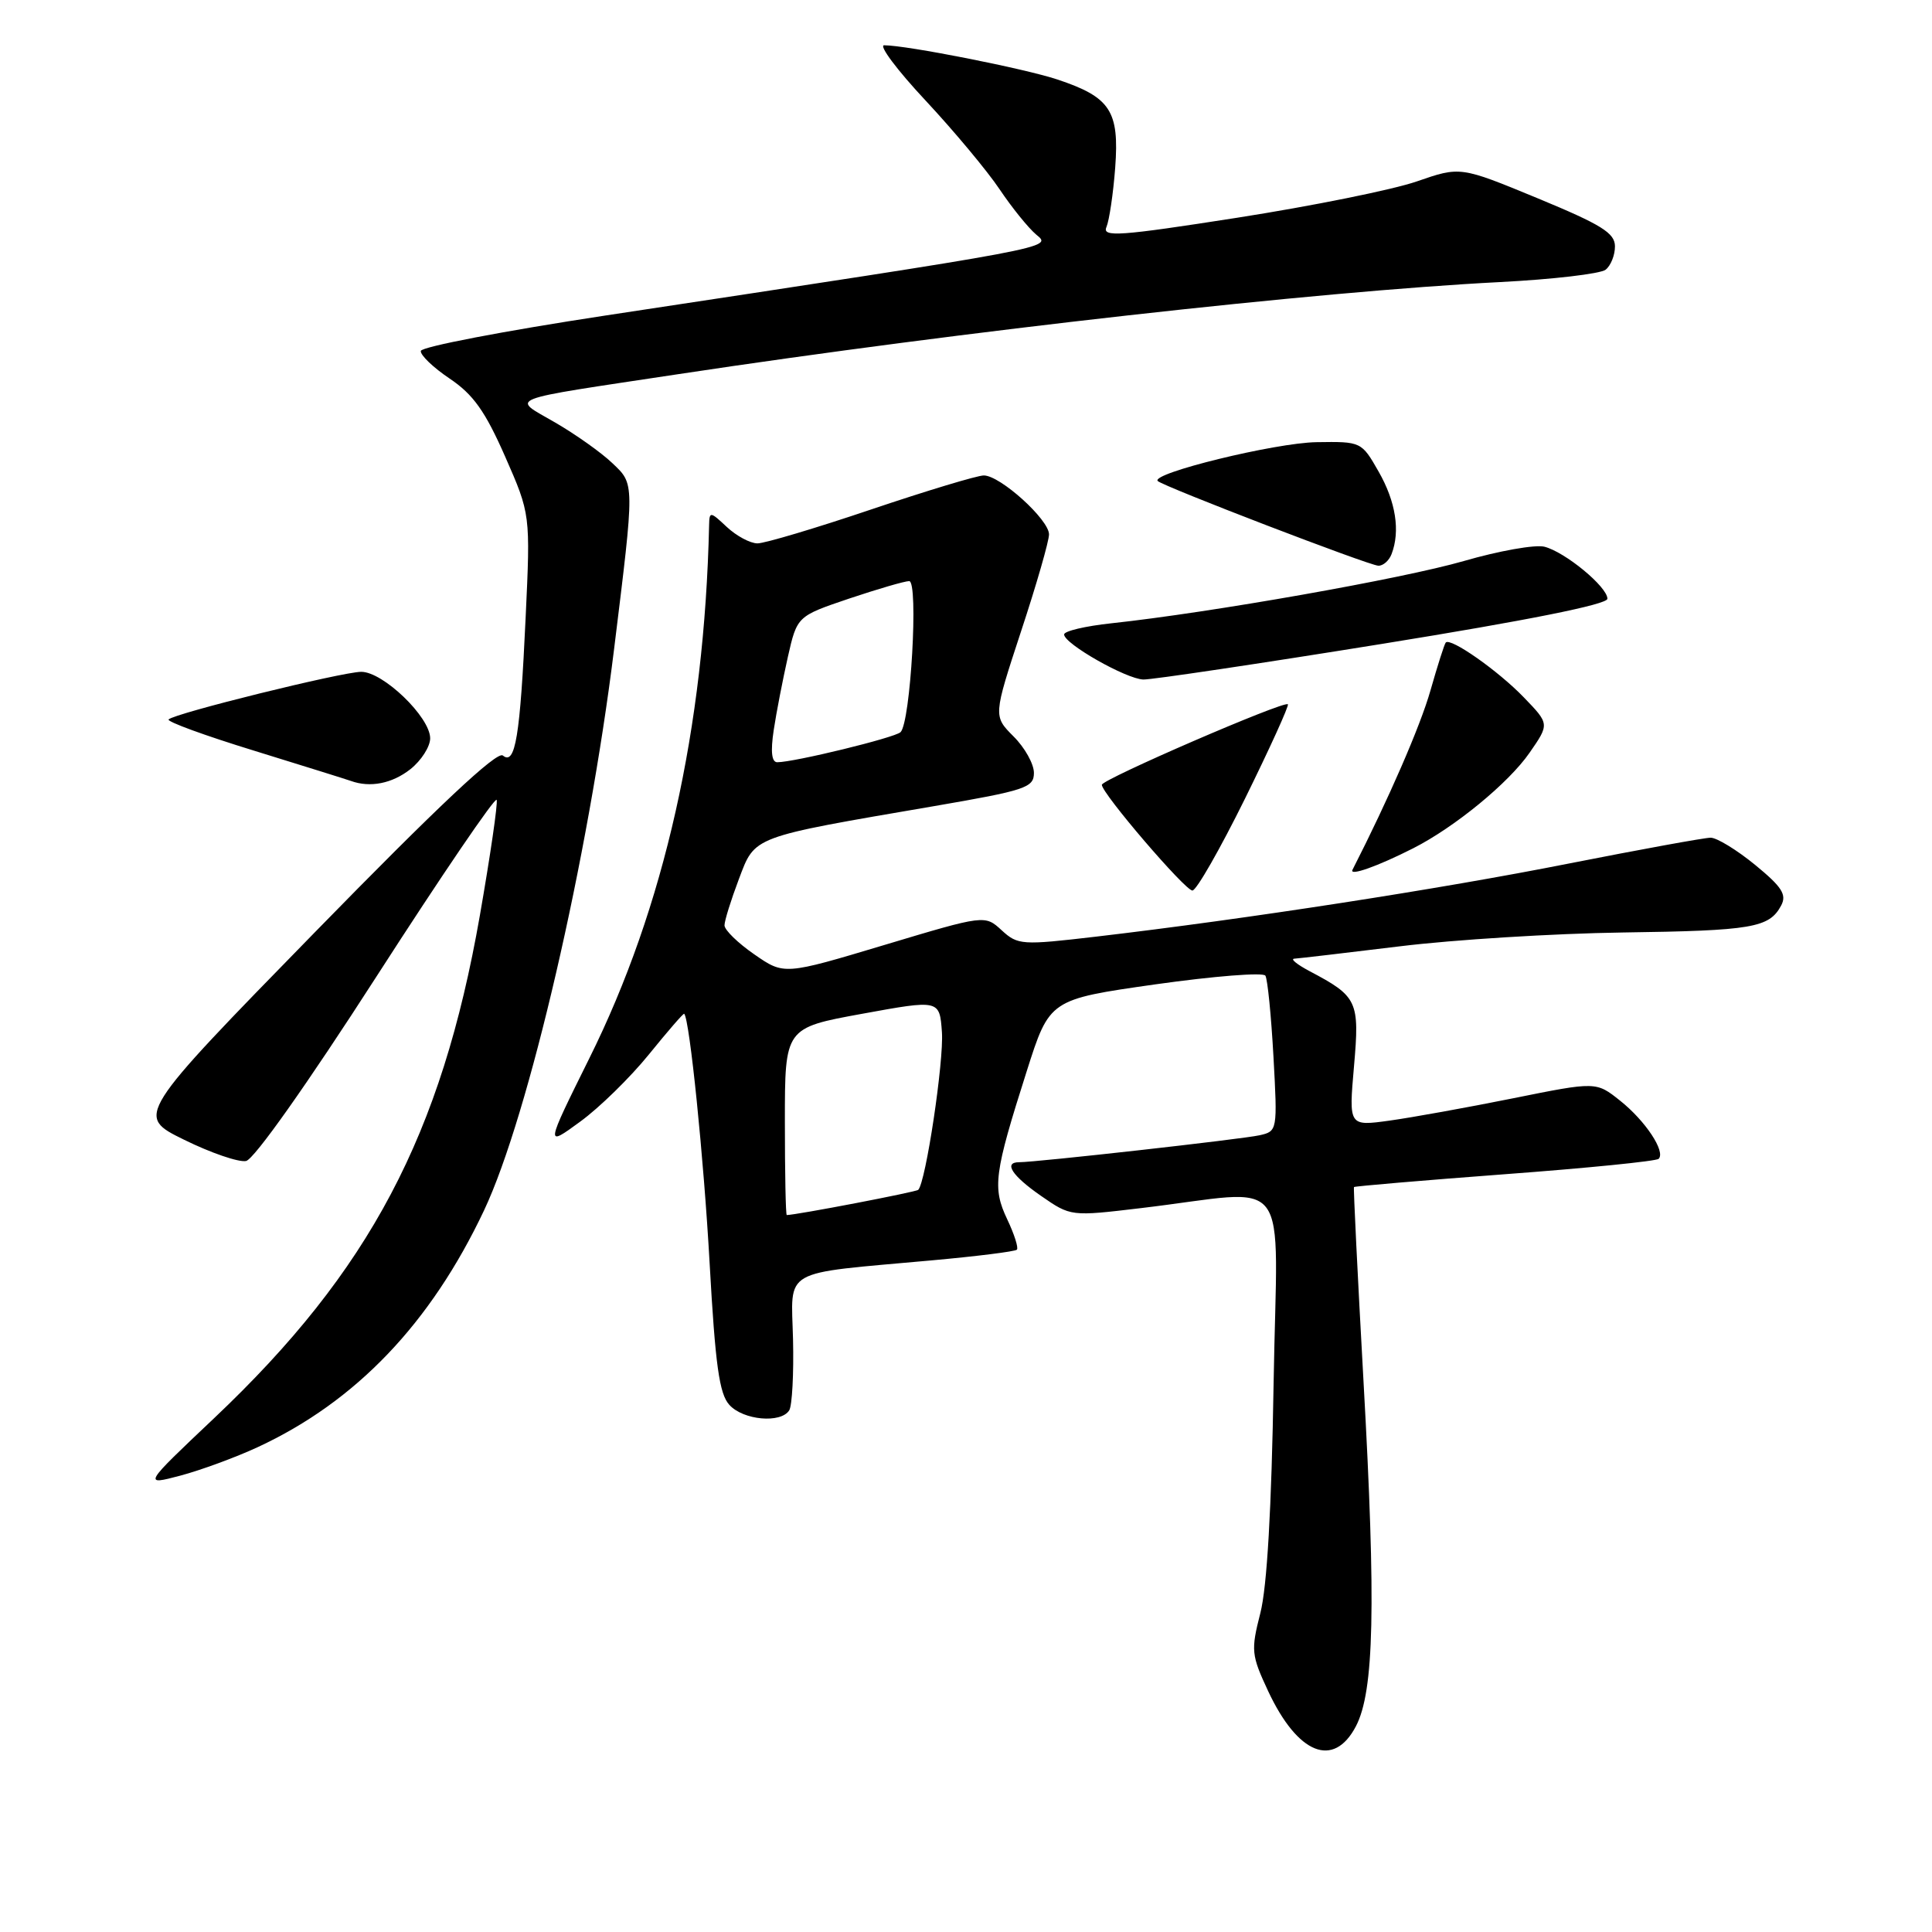 <?xml version="1.0" encoding="UTF-8" standalone="no"?>
<!DOCTYPE svg PUBLIC "-//W3C//DTD SVG 1.1//EN" "http://www.w3.org/Graphics/SVG/1.1/DTD/svg11.dtd" >
<svg xmlns="http://www.w3.org/2000/svg" xmlns:xlink="http://www.w3.org/1999/xlink" version="1.1" viewBox="0 0 256 256">
 <g >
 <path fill="currentColor"
d=" M 179.66 228.75 C 182.09 224.11 182.34 212.79 180.67 183.00 C 179.89 168.97 179.32 157.41 179.41 157.29 C 179.51 157.18 188.50 156.41 199.41 155.59 C 210.31 154.78 219.48 153.86 219.78 153.55 C 220.73 152.60 218.03 148.52 214.69 145.86 C 211.50 143.31 211.50 143.31 200.49 145.53 C 194.43 146.75 187.06 148.08 184.10 148.49 C 178.72 149.23 178.72 149.23 179.41 141.31 C 180.17 132.63 179.89 132.04 173.50 128.67 C 171.85 127.79 170.95 127.06 171.50 127.03 C 172.05 127.00 178.35 126.26 185.50 125.39 C 192.65 124.51 205.93 123.69 215.00 123.56 C 232.19 123.32 234.43 122.94 236.01 119.99 C 236.78 118.54 236.12 117.52 232.56 114.60 C 230.14 112.62 227.49 111.00 226.67 111.00 C 225.86 111.00 217.38 112.55 207.84 114.43 C 190.73 117.82 165.26 121.76 145.23 124.11 C 135.39 125.26 134.87 125.23 132.73 123.27 C 130.50 121.22 130.50 121.22 117.20 125.21 C 103.90 129.20 103.90 129.20 99.95 126.46 C 97.78 124.96 96.00 123.23 96.00 122.61 C 96.00 122.00 96.86 119.25 97.90 116.50 C 100.08 110.74 99.42 110.99 123.75 106.82 C 135.90 104.73 137.00 104.37 137.00 102.41 C 137.00 101.23 135.79 99.06 134.30 97.58 C 131.61 94.88 131.61 94.88 135.30 83.64 C 137.34 77.47 139.00 71.69 139.00 70.81 C 139.00 68.85 132.53 63.00 130.36 63.00 C 129.49 63.00 122.78 65.03 115.45 67.50 C 108.11 69.98 101.33 72.00 100.37 72.00 C 99.41 72.00 97.59 71.02 96.31 69.83 C 94.11 67.76 94.00 67.75 93.96 69.58 C 93.35 96.52 88.03 120.24 78.08 140.25 C 72.25 152.01 72.25 152.01 76.87 148.63 C 79.42 146.78 83.52 142.76 85.99 139.71 C 88.47 136.65 90.56 134.23 90.66 134.33 C 91.38 135.06 93.26 153.51 94.03 167.40 C 94.78 180.86 95.31 184.69 96.64 186.15 C 98.48 188.19 103.48 188.64 104.58 186.87 C 104.96 186.25 105.19 182.02 105.08 177.47 C 104.85 167.93 103.27 168.84 123.41 167.01 C 129.40 166.47 134.51 165.83 134.74 165.59 C 134.98 165.36 134.40 163.54 133.46 161.56 C 131.48 157.38 131.72 155.52 136.04 141.96 C 139.07 132.43 139.07 132.43 153.11 130.43 C 160.84 129.34 167.39 128.82 167.67 129.28 C 167.96 129.75 168.44 134.57 168.74 140.01 C 169.28 149.81 169.26 149.90 166.89 150.43 C 164.66 150.94 137.34 154.00 135.04 154.00 C 132.93 154.00 134.10 155.80 137.94 158.46 C 141.88 161.19 141.88 161.19 151.19 160.08 C 171.57 157.67 169.23 154.59 168.76 183.26 C 168.49 199.88 167.89 210.29 167.00 213.75 C 165.74 218.69 165.80 219.29 168.04 224.09 C 171.96 232.46 176.71 234.36 179.66 228.75 Z  M 34.16 191.75 C 47.17 185.71 57.06 175.36 64.14 160.38 C 70.05 147.87 77.96 113.70 81.37 86.00 C 84.11 63.77 84.11 64.19 81.13 61.36 C 79.69 59.98 76.28 57.56 73.57 55.99 C 67.73 52.59 66.34 53.14 90.00 49.56 C 127.78 43.85 174.49 38.62 198.69 37.38 C 205.74 37.02 212.06 36.28 212.75 35.74 C 213.44 35.20 214.00 33.80 213.99 32.63 C 213.98 30.87 212.18 29.76 203.74 26.27 C 193.50 22.04 193.50 22.04 187.73 24.04 C 184.56 25.14 173.85 27.30 163.94 28.85 C 148.32 31.29 146.01 31.45 146.61 30.08 C 146.98 29.21 147.51 25.67 147.77 22.21 C 148.33 14.69 147.13 12.87 140.10 10.53 C 135.73 9.08 120.15 6.00 117.15 6.00 C 116.41 6.00 118.88 9.30 122.65 13.33 C 126.42 17.37 130.83 22.66 132.45 25.08 C 134.08 27.51 136.27 30.22 137.32 31.10 C 139.44 32.85 140.11 32.73 80.21 41.81 C 66.85 43.84 55.85 45.95 55.76 46.50 C 55.68 47.05 57.40 48.70 59.59 50.17 C 62.71 52.27 64.29 54.49 66.93 60.49 C 70.29 68.14 70.29 68.14 69.65 81.82 C 68.92 97.60 68.28 101.47 66.63 100.11 C 65.86 99.47 58.00 106.86 41.73 123.52 C 17.96 147.86 17.96 147.86 24.39 151.02 C 27.92 152.76 31.62 154.03 32.60 153.84 C 33.66 153.63 40.68 143.70 49.94 129.31 C 58.50 116.01 65.64 105.52 65.81 105.99 C 65.98 106.46 64.97 113.36 63.58 121.33 C 58.49 150.41 48.98 168.41 28.40 187.89 C 18.95 196.83 18.95 196.83 23.89 195.53 C 26.60 194.81 31.23 193.11 34.16 191.75 Z  M 164.97 105.82 C 168.27 99.12 170.83 93.49 170.65 93.32 C 170.15 92.82 146.00 103.27 146.00 103.99 C 146.00 105.13 157.03 118.00 158.00 118.00 C 158.53 118.00 161.66 112.52 164.97 105.82 Z  M 187.26 112.40 C 192.77 109.60 199.90 103.75 202.67 99.75 C 205.32 95.93 205.32 95.93 201.91 92.40 C 198.52 88.88 192.19 84.44 191.57 85.14 C 191.39 85.34 190.48 88.20 189.54 91.50 C 188.19 96.24 184.00 105.87 179.21 115.26 C 178.77 116.13 182.55 114.79 187.26 112.40 Z  M 54.37 101.93 C 55.81 100.79 57.00 98.94 57.00 97.83 C 57.00 95.02 50.74 88.99 47.85 89.02 C 45.27 89.05 23.15 94.51 22.34 95.33 C 22.06 95.61 27.16 97.47 33.67 99.47 C 40.17 101.48 45.95 103.28 46.50 103.48 C 49.04 104.40 51.95 103.83 54.37 101.93 Z  M 183.24 85.30 C 202.38 82.21 212.99 80.09 212.99 79.34 C 213.00 77.77 207.38 73.13 204.63 72.44 C 203.41 72.14 198.61 72.99 193.96 74.34 C 185.86 76.68 160.40 81.18 147.25 82.59 C 143.81 82.96 141.00 83.62 141.00 84.07 C 141.00 85.30 149.22 89.97 151.50 90.04 C 152.60 90.07 166.88 87.94 183.24 85.30 Z  M 184.39 73.42 C 185.56 70.37 184.95 66.47 182.68 62.50 C 180.41 58.52 180.37 58.50 174.45 58.59 C 168.98 58.67 152.40 62.73 153.41 63.74 C 154.12 64.45 181.40 74.93 182.64 74.96 C 183.27 74.98 184.06 74.29 184.39 73.42 Z  M 104.00 148.60 C 104.00 136.20 104.00 136.20 114.25 134.33 C 124.50 132.46 124.50 132.46 124.81 136.77 C 125.08 140.59 122.67 156.67 121.67 157.66 C 121.38 157.95 105.52 160.99 104.25 161.00 C 104.11 161.00 104.00 155.42 104.00 148.60 Z  M 102.52 96.75 C 102.87 94.41 103.72 90.06 104.39 87.07 C 105.62 81.65 105.62 81.65 112.50 79.32 C 116.29 78.05 119.88 77.00 120.47 77.00 C 121.73 77.00 120.66 95.78 119.32 97.02 C 118.52 97.76 105.23 101.00 102.99 101.00 C 102.25 101.00 102.09 99.59 102.52 96.75 Z "/>
</g>
</svg>